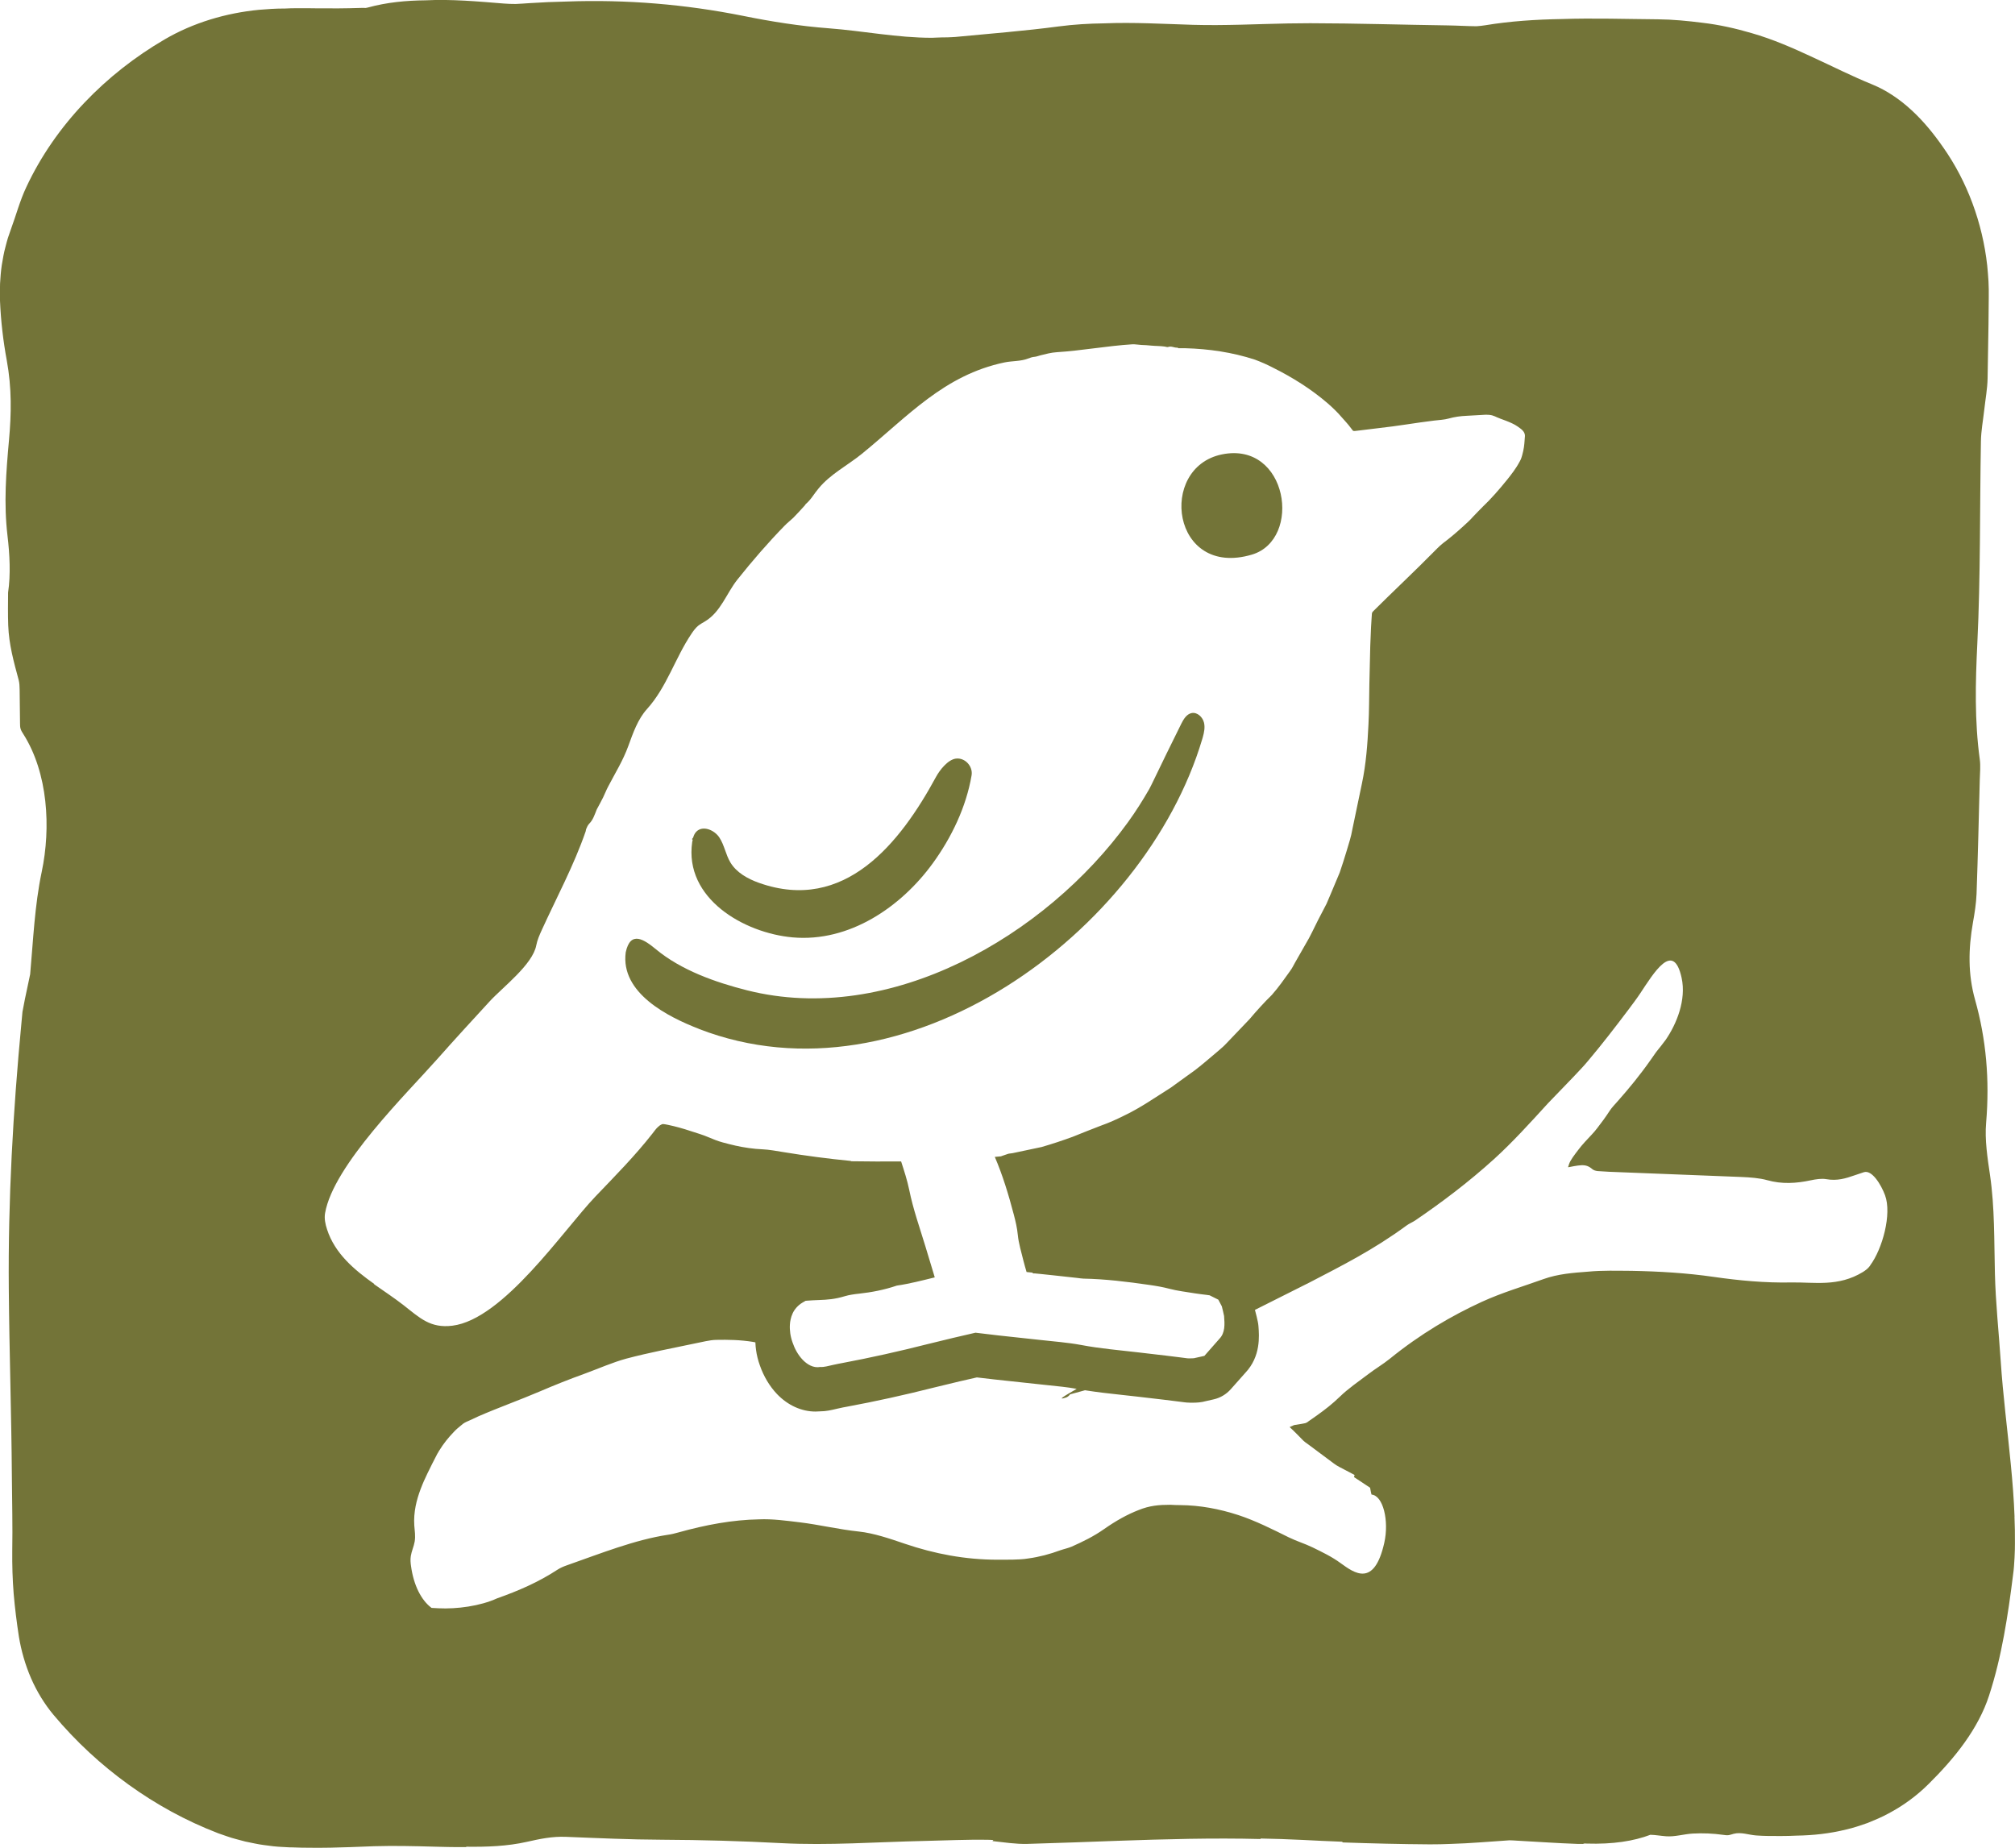 <?xml version="1.0" encoding="UTF-8"?>
<svg id="Layer_11" data-name="Layer 11" xmlns="http://www.w3.org/2000/svg" viewBox="0 0 314.01 288">
  <defs>
    <style>
      .cls-1 {
        fill: #737438;
      }
    </style>
  </defs>
  <path class="cls-1" d="M123.52,146.09c8.85.79,16.9-4.75,21.83-11.53,2.93-4.03,5.22-8.79,6.06-13.73.23-1.39-1.02-2.79-2.46-2.6-1.26.17-2.52,1.81-3.08,2.84-5.58,10.3-14.23,21.25-27.57,16.53-1.77-.63-3.53-1.6-4.49-3.21-.72-1.21-.93-2.69-1.71-3.87-.78-1.18-2.59-1.92-3.58-.91-.25.25-.4.58-.5.92-.03.1-.31.26-.07.34-.02.12-.06.24-.08.37-1.27,8.78,8.06,14.17,15.65,14.85Z"/>
  <path class="cls-1" d="M195.08,86.44c7.93-2.35,5.62-17.73-4.67-15.62-10.02,2.06-7.83,19.31,4.67,15.62Z"/>
  <path class="cls-1" d="M108.92,160.36c32.1,12.43,69.44-15.01,78.42-45.13.03-.11.07-.22.1-.34.21-.75.37-1.54.18-2.29-.22-.86-1.05-1.64-1.92-1.47-.79.16-1.26.96-1.62,1.68-1.56,3.11-3.06,6.24-4.58,9.37-.12.26-.26.51-.39.77-1.02,1.77-2.11,3.51-3.33,5.19-12.8,17.7-37.04,31.83-59.36,26.2-4.91-1.24-10.24-3.12-14.18-6.38-1.85-1.53-3.99-3-4.73.46-.84,6.33,6.56,10.05,11.41,11.93Z"/>
  <path class="cls-1" d="M313.94,236.38c-.1-2.72-.32-5.43-.58-8.13-.52-5.4-1.22-10.76-1.58-16.18-.3-4.52-.79-9.03-.9-13.56-.13-5.16-.02-10.31-.77-15.41-.39-2.65-.83-5.49-.6-8.11.57-6.71,0-13.06-1.72-19.17-1.13-4-1.05-7.97-.33-12.06.26-1.46.5-2.96.56-4.46.21-5.92.35-11.84.5-17.77.03-1.06.14-2.17,0-3.19-.82-6-.68-11.95-.38-18.08.51-10.47.37-21.01.56-31.52.03-1.63.34-3.25.52-4.88.18-1.64.49-3.27.52-4.91l.14-8.42.04-4.21c0-.16,0-.4,0-.6v-.62s-.04-1.24-.04-1.24c-.06-.83-.11-1.66-.2-2.48-.73-6.61-3.09-13.06-6.87-18.43-1.46-2.1-3.07-4.08-4.91-5.77-1.83-1.69-3.88-3.09-6.09-4-3.23-1.31-6.19-2.82-9.28-4.24-3.07-1.43-6.24-2.83-9.6-3.79-2.46-.72-5.03-1.3-7.62-1.6-2.31-.29-4.62-.52-6.93-.54-5.01-.04-10.05-.21-15.07-.04-3.97.07-7.94.32-11.87.97-.44.07-.89.12-1.35.15-1.48-.01-2.99-.11-4.47-.13-7.15-.1-14.3-.33-21.45-.34-2.3,0-4.61.05-6.91.12-1.31.03-2.61.07-3.92.11-2.48.06-4.95.09-7.42.02-4.65-.14-9.25-.42-13.88-.23-2.35.03-4.71.17-7.07.48-5.32.71-10.72,1.12-16.1,1.64-.17.02-.34.02-.52.03-.23,0-.45.01-.68.03-.66.01-1.32.01-1.98.05-.15,0-.3.01-.45.02-5.45,0-10.71-1.07-16.09-1.48-4.5-.34-8.98-1.05-13.31-1.93C106.8.67,97.64-.1,88.28.24c-1.92.04-3.85.12-5.79.25-.71.05-1.42.1-2.13.13-.63,0-1.25-.02-1.86-.07-4.09-.33-8.16-.7-12.19-.5-3.03.03-6.03.31-9.02,1.13-.09.03-.2.04-.3.06-.32-.01-.63-.02-.94,0-2.16.07-4.32.08-6.48.06l-1.62-.02h-.82s-.97,0-.97,0c-.59,0-1.18.02-1.77.05h-.17c-1.29,0-2.58.09-3.87.2-5.14.5-10.24,2.01-14.69,4.61-4.64,2.71-8.85,6.02-12.51,9.87-3.66,3.85-6.77,8.27-9.05,13.15-1,2.11-1.61,4.44-2.4,6.57-.16.45-.32.9-.47,1.36-.14.46-.26.92-.38,1.39-.26.93-.41,1.88-.57,2.82-.14.95-.22,1.91-.27,2.86-.01.48-.02.95-.03,1.43v.7s.02.59.02.59c.13,3.16.5,6.27,1.05,9.26.8,4.35.72,8.39.35,12.46-.45,5-.83,9.85-.23,14.91.34,2.86.51,6.04.09,8.83-.01,1.7-.04,3.4.02,5.1.11,3.02.86,5.68,1.63,8.54.13.49.14,1.01.15,1.51.02,1.74.04,3.48.06,5.22,0,.32,0,.64.11.94.09.26.24.5.39.73,3.87,6.09,4.33,14.62,2.88,21.5-1.11,5.28-1.32,10.64-1.8,15.95-.13.64-.26,1.27-.4,1.9-.29,1.32-.56,2.64-.8,3.97-.06.58-.11,1.15-.16,1.73-1.31,13.79-2.09,27.52-1.97,41.46.08,9.74.41,19.48.48,29.23.03,3.87.13,7.74.06,11.6-.02,2.17.04,4.43.22,6.65.19,2.23.47,4.46.82,6.73.35,2.11.97,4.33,1.88,6.43.91,2.1,2.13,4.08,3.52,5.74,3.5,4.17,7.39,7.76,11.66,10.84,4.27,3.08,8.92,5.65,13.99,7.6l1.38.48.7.23.71.2,1.43.38c.48.11.96.2,1.45.3.97.21,1.95.31,2.94.44.49.06.99.08,1.48.11l.74.04.37.02h.31c.97.04,1.94.06,2.91.06,2.05.02,4.11-.02,6.18-.1.89-.03,1.77-.06,2.66-.1.36-.02.73-.03,1.09-.04.79-.02,1.58-.03,2.38-.04,1.53,0,3.07.01,4.6.05,1.96.04,3.94.12,5.9.13.47,0,.94,0,1.4,0,.02-.02.03-.04.05-.06,3.19.04,6.36-.07,9.42-.76,2.05-.46,3.94-.87,6.12-.78,4.99.2,9.99.43,14.99.45,6.19.03,12.33.2,18.52.53,7.37.39,14.85-.18,22.29-.34,3.32-.07,6.65-.24,9.97-.18.27,0,.55.02.82.04-.05.05-.1.11-.15.16,1.82.19,3.64.49,5.44.44,2.47-.07,4.94-.15,7.41-.24,2.2-.08,4.4-.16,6.6-.24,7.45-.26,14.89-.47,22.36-.28-.02-.03-.04-.05-.06-.08,2.19.04,4.38.11,6.58.22,2.05.11,4.11.2,6.17.28.03.04.05.07.08.11,4.53.16,9.06.27,13.59.3,1.1,0,2.19-.02,3.29-.07,3.03-.08,6.07-.37,9.11-.56.35,0,.71.03,1.07.05,3.17.17,6.34.4,9.51.51.38.01.75.01,1.12.01-.09-.03-.17-.05-.25-.08-.01,0-.02,0-.03-.01.2,0,.41.02.61.03,4.09.13,7.35-.39,9.93-1.37.82.02,1.62.17,2.44.23,1.36.11,2.77-.34,4.15-.42,1.59-.09,3.18-.02,4.76.2.29.04.59.09.88.04.25-.04.49-.14.73-.2,1.17-.31,2.33.16,3.49.25,1.25.1,2.54.09,3.8.09.05,0,.09,0,.14,0,.8,0,1.6-.02,2.4-.06,2.55-.04,5.13-.31,7.75-.96,1.11-.25,2.19-.62,3.31-1.01,1.08-.44,2.2-.9,3.27-1.49,2.17-1.15,4.29-2.65,6.24-4.59,2-1.98,3.96-4.14,5.61-6.46,1.66-2.32,3-4.81,3.8-7.29,1.02-3.12,1.75-6.25,2.33-9.38.58-3.13,1.02-6.26,1.42-9.48.13-.89.18-1.78.23-2.67.05-.98.06-1.56.06-2.27.01-1.37-.01-2.74-.07-4.1ZM58.33,200.11c-3.12-2.21-6.14-4.74-7.36-8.5-.27-.82-.46-1.7-.31-2.55,1.29-7.45,12.76-18.66,17.57-24.1,2.65-3,5.37-5.95,8.08-8.9,2.04-2.22,6.7-5.73,7.26-8.73.16-.83.51-1.62.86-2.39,2.31-5.07,5.03-10.12,6.84-15.38.04-.11.03-.24.07-.34.13-.31.25-.61.5-.87.55-.55.79-1.28,1.07-1.98.04-.11.08-.22.14-.32.32-.6.65-1.19.95-1.8.27-.55.48-1.12.77-1.66,1.12-2.15,2.32-4.05,3.16-6.37.73-2.01,1.48-4.15,2.89-5.71,3.09-3.41,4.4-7.99,6.95-11.76.29-.43.6-.86,1-1.2.34-.28.74-.49,1.12-.72,2.44-1.47,3.33-4.38,5.03-6.51,2.3-2.89,4.77-5.75,7.35-8.39.42-.44.92-.82,1.36-1.24.61-.61,1.18-1.26,1.77-1.9l.17-.24c.82-.68,1.31-1.63,1.99-2.42,1.83-2.24,4.52-3.59,6.76-5.41,7.14-5.81,12.77-12.26,22.23-14.24,1.14-.24,2.55-.16,3.62-.59.35-.14.72-.26,1.11-.29.29-.03.56-.15.85-.22.84-.21,1.69-.44,2.55-.49,3.86-.24,7.91-.99,11.75-1.23.48-.03.97.08,1.45.1.5.01,1.01.05,1.5.1.71.07,1.43.05,2.13.15.19.03.4.12.56.06.48-.17.9.13,1.36.11.08,0,.15.03.22.09.36,0,.72,0,1.08,0,3.64.1,7.31.63,10.83,1.78.94.35,1.88.76,2.78,1.23,3.06,1.52,5.97,3.34,8.56,5.57.78.68,1.53,1.4,2.21,2.2.34.39.7.77,1.03,1.17l.56.72.17.21.25.02.69-.08c1.02-.12,2.04-.25,3.04-.37l2.19-.27,2.11-.3c1.36-.2,2.88-.43,4.3-.6.78-.09,1.67-.14,2.29-.32.94-.26,1.85-.39,2.81-.43,1-.05,1.99-.11,3.01-.17.31,0,.65.02.97.1.29.09.54.19.75.3.41.22,2.22.73,3.2,1.42.25.18.53.36.75.58.26.26.44.57.41.97-.06.76-.09,1.52-.26,2.27-.06.22-.11.45-.17.69-.04.17-.18.63-.37.94-.37.69-.65,1.1-.99,1.58-.32.45-.65.86-.95,1.24-1.26,1.57-2.63,3.12-3.79,4.21-.51.53-.99.99-1.51,1.55-.53.61-1.04,1.05-1.56,1.53-1.04.95-2.09,1.84-3.17,2.65-.3.23-.65.56-.95.86-1.7,1.73-3.44,3.43-5.19,5.12l-2.62,2.54-1.3,1.28-.65.64-.29.29v.04s-.05.1-.05.1l-.02.05-.05.72-.09,1.45-.12,2.93-.14,5.94c-.04,2.07-.03,4.17-.14,6.28-.15,3.06-.37,6.15-1.02,9.21-.47,2.26-1,4.78-1.49,7.14-.19,1.16-.57,2.27-.9,3.39-.35,1.12-.68,2.24-1.07,3.34l-1.36,3.24-.69,1.62-.81,1.56c-.68,1.25-1.26,2.56-1.94,3.83-.71,1.25-1.43,2.5-2.14,3.75-.26.47-.49.94-.81,1.37-.91,1.27-1.76,2.5-2.83,3.71-1.21,1.18-2.36,2.46-3.49,3.79-1.21,1.26-2.43,2.54-3.63,3.8-.36.4-.78.73-1.18,1.09-1.21,1.01-2.38,2.05-3.63,3.01l-3.82,2.76c-2.38,1.49-4.69,3.13-7.24,4.34-1.18.59-2.37,1.13-3.62,1.57-1.48.56-2.98,1.17-4.43,1.75-1.61.59-3.22,1.12-4.84,1.59-1.52.32-3.03.64-4.54.96-.24.05-.53.04-.73.12l-.82.28c-.08.03-.17.06-.24.09-.32.03-.64.06-.96.09,1.22,2.83,2.14,5.87,2.96,8.99.29,1.1.52,2.09.63,3.22.12,1.23.55,2.67.88,4.01.14.58.32,1.15.48,1.72.29.03.58.06.87.09l.18.13h.25s.83.08.83.08l1.91.2c1.27.14,2.55.28,3.83.42.34.04.7.1,1.01.11,3.35.06,6.78.48,10.24.98,1.12.16,2.11.33,3.17.61,1.16.31,2.63.49,3.98.71.6.1,1.22.16,1.82.24l.43.06.34.17.26.13.76.38.35.66.11.21.08.15.03.11c.05.21.1.41.15.61.06.27.12.54.18.81.1,1.28.18,2.61-.73,3.55l-1.83,2.08-.51.58-.75.17-.63.14c-.22.1-.84.07-1.05.08-.16.01-.31-.02-.46-.04l-.31-.04-.54-.07-2.18-.27-4.36-.51c-2.99-.35-5.94-.59-8.95-1.16-2.04-.38-4.29-.55-6.45-.79-2.16-.23-4.31-.47-6.46-.7-1.18-.14-2.36-.28-3.53-.42-1.18.27-2.36.54-3.53.82-1.32.32-2.63.64-3.94.96-4.42,1.12-8.83,2.11-13.3,2.95-.19.04-.38.07-.58.11l-.85.18c-.7.15-1.41.37-1.99.32-1.09.2-2.06-.4-2.77-1.15-.72-.76-1.23-1.72-1.56-2.7-.17-.47-.3-1.03-.35-1.43-.03-.2-.05-.43-.06-.66-.01-.21-.01-.46.01-.71.01-.23.05-.51.12-.8.05-.26.16-.58.3-.89.27-.62.84-1.28,1.52-1.68l.5-.29.22-.02c.63-.05,1.25-.08,1.86-.1,1.32-.05,2.47-.12,4.04-.6.66-.2,1.5-.32,2.19-.39,1.99-.22,3.9-.58,5.91-1.26,2-.29,3.95-.8,5.91-1.28l-.2-.68-1.28-4.23c-.88-2.9-1.88-5.69-2.5-8.74-.3-1.46-.78-2.94-1.26-4.42-2.59.02-5.19.01-7.79-.03l-.06-.05c-3.5-.34-6.99-.8-10.45-1.37-1.1-.18-2.32-.4-3.28-.44-1.45-.06-2.84-.27-4.21-.57-.68-.15-1.36-.33-2.03-.51-.81-.22-1.47-.5-2.14-.78-.95-.41-1.88-.67-2.82-.98-1.19-.4-2.43-.74-3.53-.97-.27-.06-.53-.1-.7-.12-.18-.01-.1,0-.16,0-.04,0-.15.04-.29.12-.15.09-.19.1-.49.38-.25.23-.54.64-.8.97-2.73,3.49-5.85,6.64-8.9,9.83-4.96,5.19-14.33,19.13-22.28,20.12-3.42.42-5.04-1.18-7.57-3.17-1.5-1.17-3.09-2.21-4.65-3.31ZM291.41,197.28c-.34.46-.73.72-1.1.96-3.87,2.36-7.55,1.56-11.22,1.63-4.07.08-8.08-.3-12.05-.87-4.21-.61-8.51-.86-12.76-.94-2.28-.01-4.54-.09-6.83.13-2.29.17-4.67.35-6.9,1.15-3.3,1.19-6.38,2.07-9.63,3.55-4.74,2.18-9.58,5.01-14.36,8.89-1.06.85-2.22,1.53-3.32,2.37-1.49,1.13-3.15,2.26-4.44,3.52-1.19,1.15-2.3,2.01-3.56,2.91l-1.37.96-.14.11c-.1.06-.2.11-.33.15-.28.08-.68.12-1.64.28-.18.03-.22.08-.31.12l-.33.14-.15.07.08.07.16.15.34.32.8.8.5.51c.23.21.18.27,1.05.87,1.33.99,2.65,1.97,3.97,2.96.52.4,1.14.68,1.72.99l.67.35.83.44-.08.34.14.09.35.23,1.39.92.62.41s.19,1.06.23,1.07c1.82.16,2.75,4.11,1.98,7.52-1.58,7.03-4.7,4.68-6.78,3.18-1.37-1.01-2.9-1.74-4.37-2.46-1.23-.6-2.5-.97-3.72-1.57-2.6-1.29-5.19-2.59-7.85-3.47-2.98-.97-6.02-1.54-9.08-1.56-.52,0-1.03-.02-1.55-.05-1.75,0-3.23.12-4.98.84-1.73.67-3.53,1.68-5.31,2.93-1.71,1.2-3.33,1.97-5.07,2.75-.59.25-1.17.36-1.78.57-1.62.6-3.28,1.04-4.96,1.27-.83.15-1.71.16-2.51.19-.77,0-1.54,0-2.31.01-5.05,0-9.82-.92-14.42-2.48-2.35-.8-4.86-1.66-7.19-1.91-3.15-.33-6.17-1.07-9.23-1.44-2.11-.25-4.21-.55-6.33-.46-4.1.07-8.3.85-12.56,2.04-.56.16-1.13.3-1.67.37-5.09.77-10.41,2.89-15.73,4.76-.47.16-1,.39-1.42.66-2.97,1.95-6.14,3.32-9.43,4.48-2.66,1.22-6.31,1.69-9.12,1.55l-1.1-.06-.09-.07c-1.5-1.16-2.69-3.4-3.11-6.45-.07-.49-.12-1.01-.03-1.57.12-.77.47-1.47.6-2.24.15-.89,0-1.69-.06-2.52-.07-1.01.02-2.02.21-3.01.36-1.8,1.08-3.53,1.83-5.08.51-1.05.93-1.89,1.56-3.1,0,0,.24-.36.23-.39.78-1.26,1.46-2.08,2.31-2.97.17-.17.36-.39.55-.54.28-.21.58-.51.9-.75.32-.23.66-.37,1.01-.52.46-.22.95-.44,1.4-.65,3.2-1.39,6.42-2.53,9.67-3.92,2.21-.95,4.52-1.87,6.8-2.69,2.19-.8,4.41-1.79,6.58-2.38,3.59-.95,7.15-1.62,10.76-2.38,1.07-.2,2.16-.51,3.2-.54,1.94-.04,3.8,0,5.75.31.14.02.27.06.4.08,0,.03,0,.07,0,.1.02.4.05.76.1,1.1.1.75.31,1.61.59,2.38.6,1.72,1.52,3.26,2.68,4.48,1.69,1.76,3.82,2.72,5.99,2.72.23,0,.45-.01.68-.03.98,0,1.84-.21,2.47-.36l.35-.08.78-.17.54-.1c4.53-.84,9.02-1.83,13.69-3.01l3.93-.95,2.71-.62,2.75.32,6.51.7c.62.07,1.24.13,1.87.2,1.54.16,3,.3,4.29.54.05,0,.09.02.14.02-2.02,1.17-3.14,1.83-1.66,1.35.24-.08.45-.26.63-.49.77-.2,1.54-.42,2.32-.64,1.95.31,3.85.52,5.7.72.75.08,1.5.16,2.26.25l4.37.51,2.17.27s.92.12.95.12c.17.02.52.07.97.07.1,0,.31,0,.31,0,.64,0,1.36-.03,2.13-.25l1.19-.27c1.03-.23,1.95-.78,2.65-1.56l2.29-2.58c2.42-2.56,2.16-5.74,2.04-7.29-.02-.23-.05-.45-.1-.68l-.18-.8c-.01-.05-.23-.9-.23-.9-.01-.04-.03-.09-.04-.13,2.87-1.44,5.74-2.88,8.58-4.31,4.98-2.59,9.92-5.07,15.03-8.83.46-.34.94-.51,1.41-.83,4.12-2.81,8.23-5.9,12.26-9.55,2.85-2.59,5.62-5.64,8.39-8.68,1.32-1.37,2.64-2.75,3.97-4.12.8-.86,1.61-1.67,2.39-2.63,2.1-2.49,4.17-5.18,6.22-7.9.6-.81,1.22-1.62,1.78-2.46,2.13-3.21,5.19-8.34,6.47-2.43.74,3.42-.77,7.15-2.48,9.64-.51.7-.96,1.24-1.3,1.67l-.21.27-.19.27-.63.9c-1.67,2.38-3.38,4.46-5.08,6.38-.44.51-.98,1.05-1.31,1.56-.63.97-1.28,1.86-1.93,2.69-.31.41-.58.72-.91,1.07-.63.68-1.41,1.46-2.1,2.39-.52.69-1.2,1.54-1.41,2.19l-.1.32-.05.15.17-.02.73-.14c.46-.08.85-.14,1.19-.15.69-.02,1.13.13,1.71.62.19.16.48.25.8.29.59.04,1.21.07,1.79.11l20.59.81c1.38.06,2.84.16,4.06.5,2.29.64,4.48.51,6.78.02.76-.16,1.69-.31,2.41-.18,1.71.3,3-.1,4.46-.61.46-.15.93-.31,1.4-.47,1.28-.43,2.71,1.98,3.3,3.56,1.11,2.95-.42,8.44-2.31,10.96Z"/>
</svg>